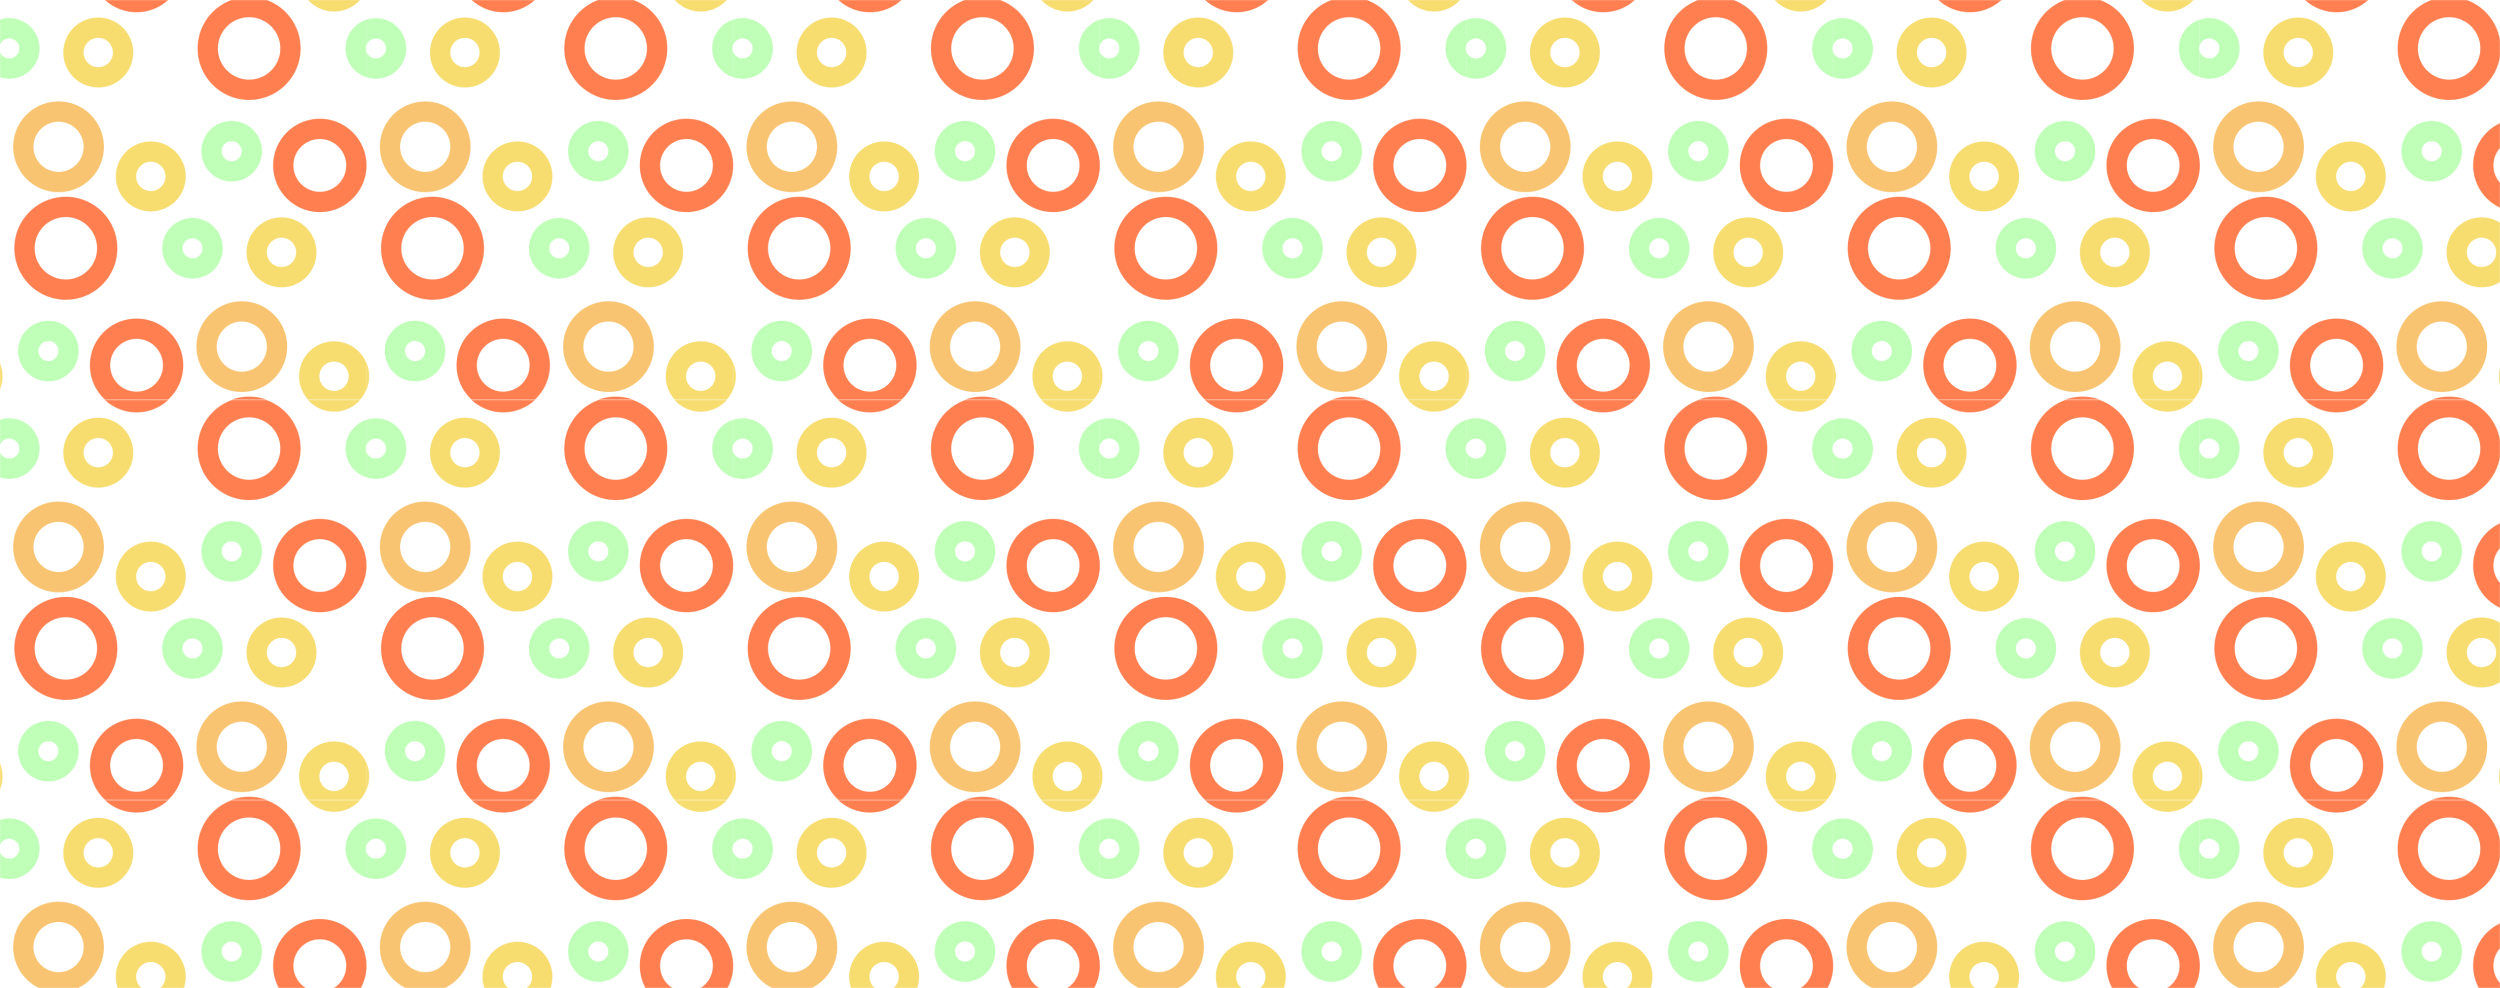 <svg xmlns="http://www.w3.org/2000/svg" xmlns:xlink="http://www.w3.org/1999/xlink" viewBox="0 0 4929.5 1948"><defs><style>.cls-1,.cls-2,.cls-3,.cls-4,.cls-5{fill:none;}.cls-2{stroke:#f7dc6f;}.cls-2,.cls-3,.cls-4,.cls-5,.cls-6{stroke-miterlimit:10;}.cls-2,.cls-3,.cls-4,.cls-5{stroke-width:40px;}.cls-3{stroke:#f8c471;}.cls-4{stroke:coral;}.cls-5{stroke:#bfffb8;}.cls-6{fill:url(#New_Pattern_Swatch_1);stroke:url(#New_Pattern_Swatch_1);}</style><pattern id="New_Pattern_Swatch_1" data-name="New Pattern Swatch 1" width="722.66" height="788.08" patternUnits="userSpaceOnUse" viewBox="0 0 722.66 788.08"><rect class="cls-1" width="722.66" height="788.08"/><circle class="cls-2" cx="658.68" cy="741.9" r="48.94"/><circle class="cls-3" cx="476.78" cy="683.5" r="69.44"/><circle class="cls-4" cx="491.19" cy="883.57" r="81.53"/><circle class="cls-2" cx="-63.98" cy="741.9" r="48.94"/><circle class="cls-5" cx="95.45" cy="692.19" r="39.75"/><circle class="cls-4" cx="269.29" cy="720.21" r="72.04"/><circle class="cls-2" cx="297.35" cy="347.86" r="48.94"/><circle class="cls-2" cx="555.07" cy="497.57" r="48.94"/><circle class="cls-5" cx="379.62" cy="489.57" r="39.75"/><circle class="cls-5" cx="456.78" cy="298.15" r="39.75"/><circle class="cls-3" cx="115.44" cy="289.46" r="69.44"/><circle class="cls-4" cx="129.85" cy="489.53" r="81.53"/><circle class="cls-4" cx="630.62" cy="326.17" r="72.04"/><circle class="cls-2" cx="658.68" cy="-46.18" r="48.94"/><circle class="cls-5" cx="740.96" cy="95.53" r="39.75"/><circle class="cls-4" cx="491.19" cy="95.49" r="81.53"/><circle class="cls-2" cx="-63.98" cy="-46.18" r="48.94"/><circle class="cls-2" cx="193.74" cy="103.53" r="48.94"/><circle class="cls-5" cx="18.29" cy="95.53" r="39.75"/><circle class="cls-4" cx="269.29" cy="-67.87" r="72.04"/></pattern></defs><g id="Layer_2" data-name="Layer 2"><g id="Layer_1-2" data-name="Layer 1"><rect class="cls-6" x="0.5" y="0.5" width="4928.5" height="1947"/></g></g></svg>